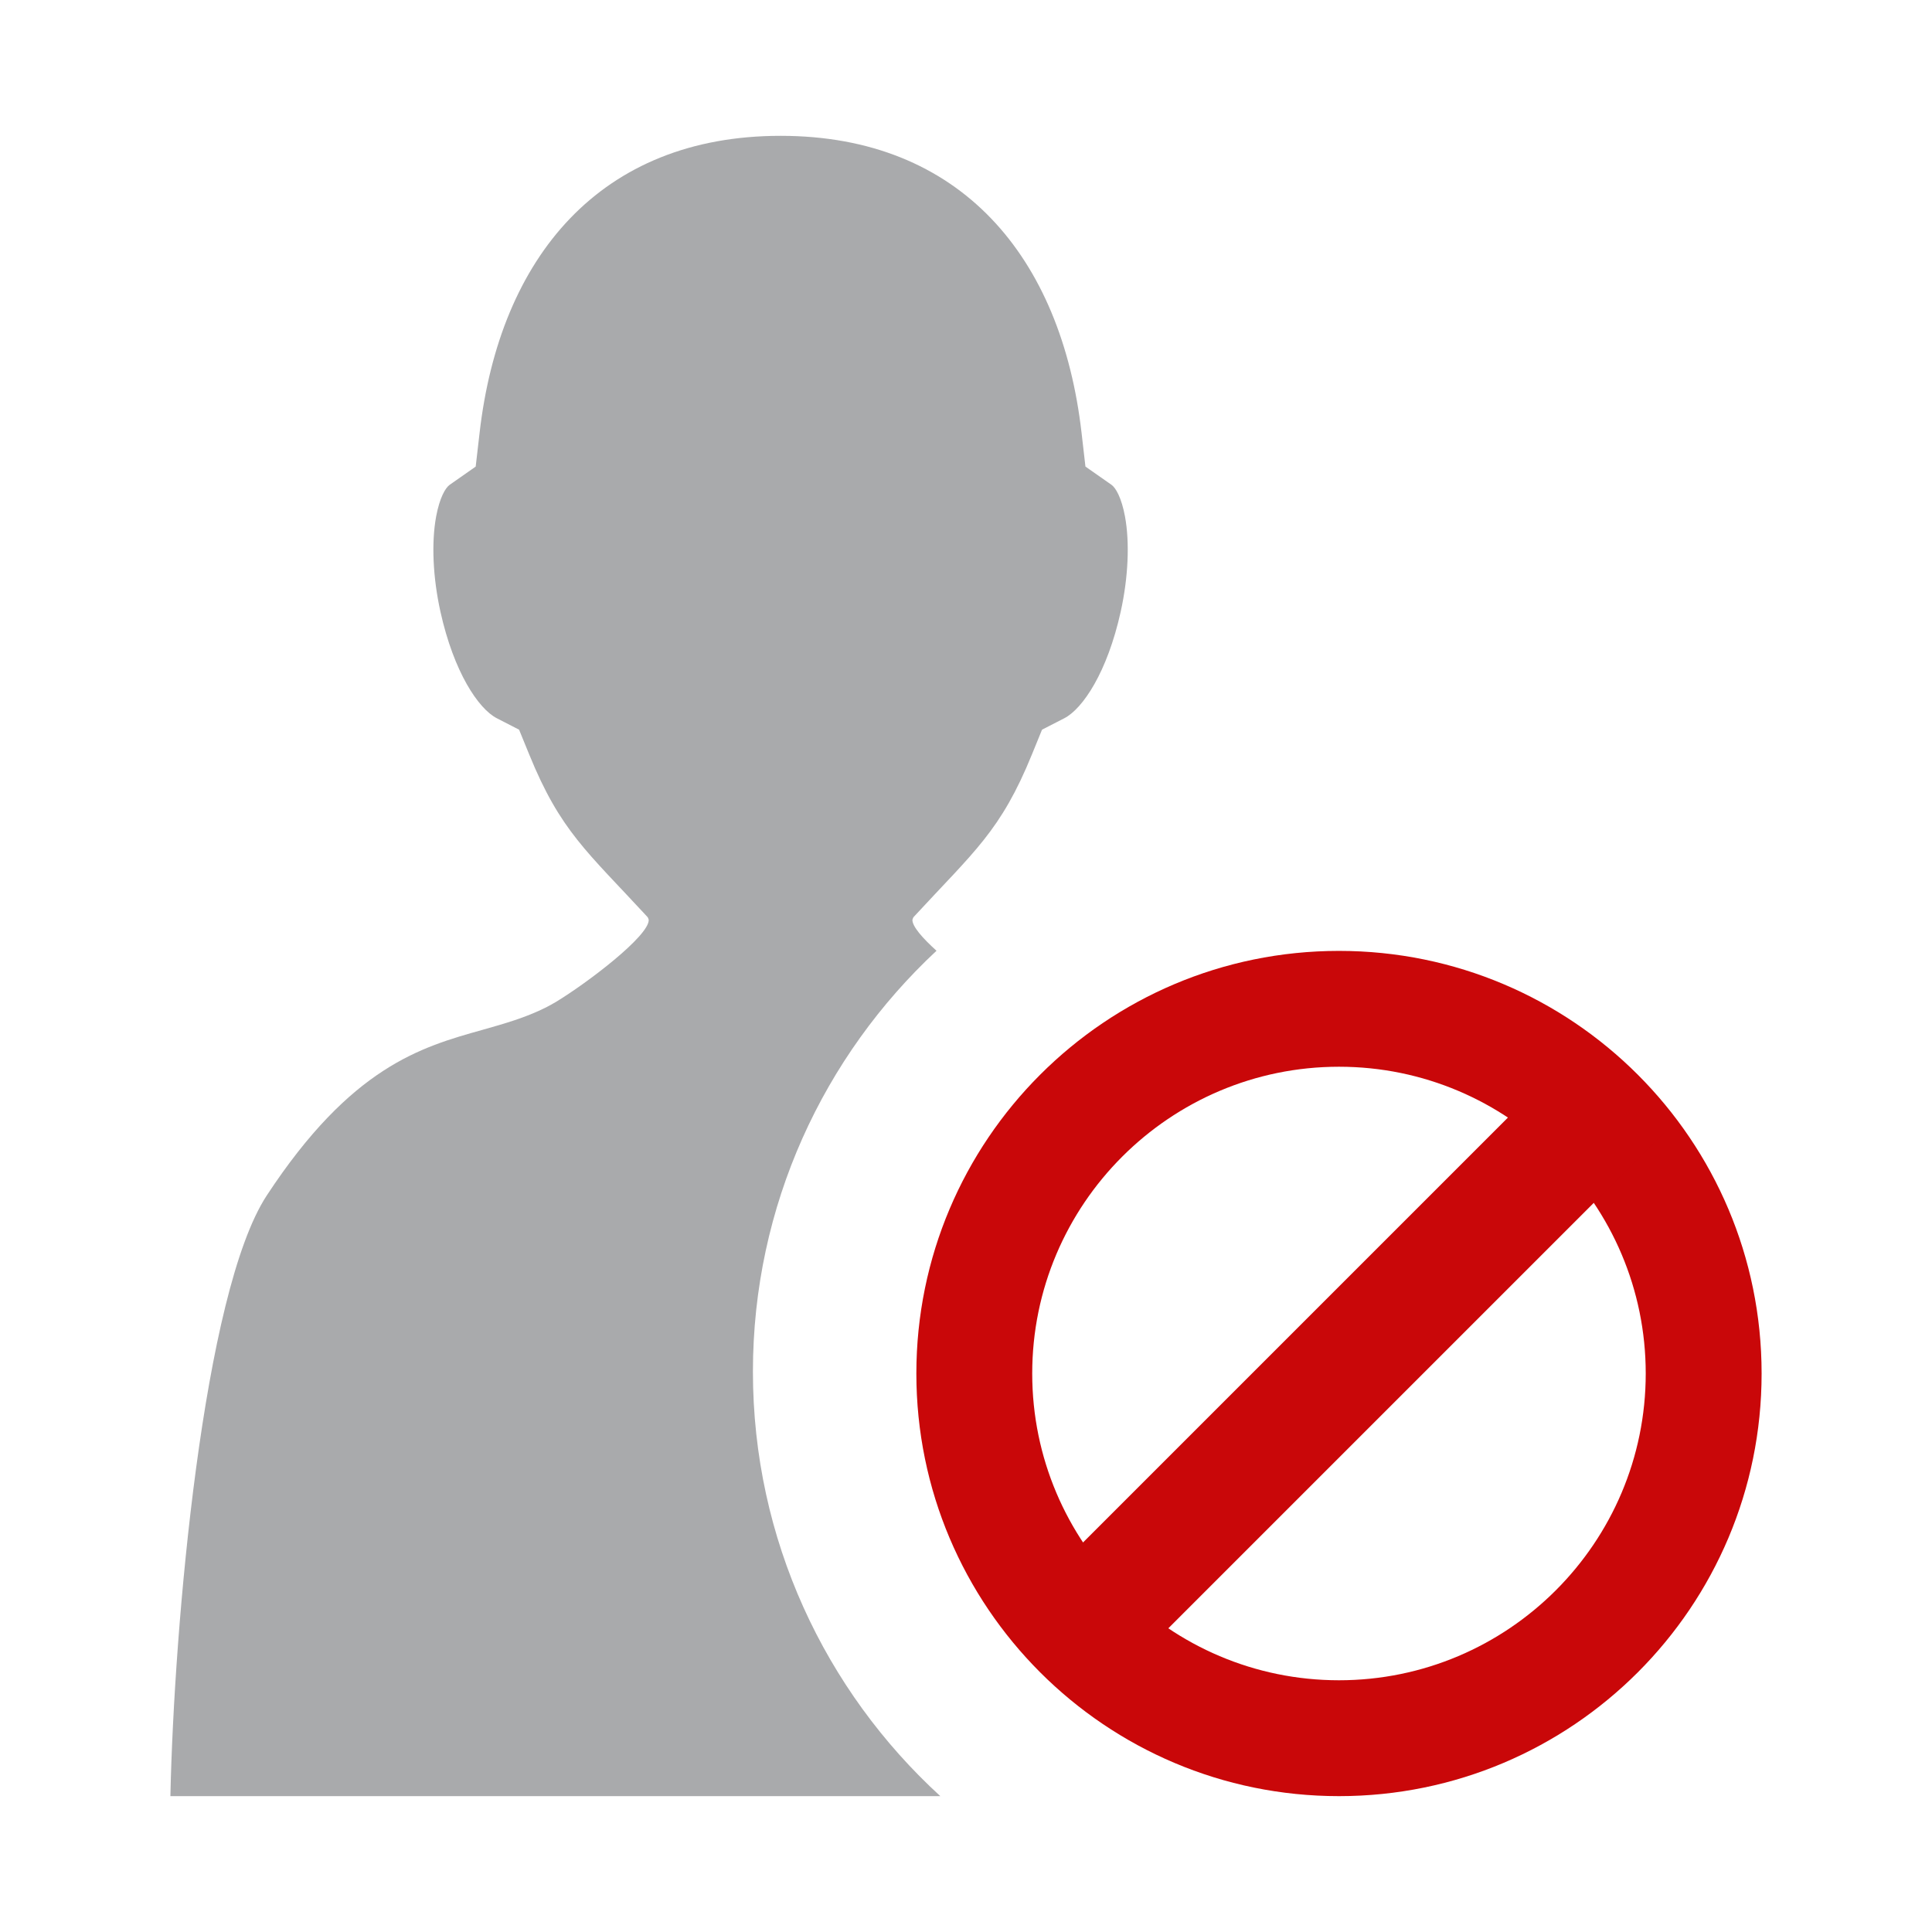<?xml version="1.0" encoding="UTF-8" standalone="no"?>
<svg
   xmlns:dc="http://purl.org/dc/elements/1.1/"
   xmlns:cc="http://creativecommons.org/ns#"
   xmlns:rdf="http://www.w3.org/1999/02/22-rdf-syntax-ns#"
   xmlns:svg="http://www.w3.org/2000/svg"
   xmlns="http://www.w3.org/2000/svg"
   xmlns:sodipodi="http://sodipodi.sourceforge.net/DTD/sodipodi-0.dtd"
   xmlns:inkscape="http://www.inkscape.org/namespaces/inkscape"
   width="100%"
   height="100%"
   viewBox="0 0 128 128"
   version="1.1"
   xml:space="preserve"
   style="fill-rule:evenodd;clip-rule:evenodd;stroke-linejoin:round;stroke-miterlimit:1.414;"
   id="svg9322"
   inkscape:version="0.91 r13725"
   sodipodi:docname="ban_client.svg"><defs
     id="defs9343" /><sodipodi:namedview
     pagecolor="#ffffff"
     bordercolor="#666666"
     borderopacity="1"
     objecttolerance="10"
     gridtolerance="10"
     guidetolerance="10"
     inkscape:pageopacity="0"
     inkscape:pageshadow="2"
     inkscape:window-width="1920"
     inkscape:window-height="1017"
     id="namedview9341"
     showgrid="false"
     inkscape:zoom="1.84375"
     inkscape:cx="64"
     inkscape:cy="64"
     inkscape:window-x="-8"
     inkscape:window-y="-8"
     inkscape:window-maximized="1"
     inkscape:current-layer="svg9322" /><g
     transform="matrix(1,0,0,1,-384,-160)"
     id="g9324"><g
       id="ban_client"
       transform="matrix(1,0,0,1,384,160)"><rect
         x="0"
         y="0"
         width="128"
         height="128"
         style="fill:none;"
         id="rect9327" /><g
         transform="matrix(1,0,0,1,-1.289,-0.001)"
         id="g9329"><path
           d="M51.172,90.874C51.172,79.875 55.86,69.956 63.335,62.991C62.4,62.145 61.728,61.375 61.739,60.941C61.758,60.866 61.784,60.794 61.84,60.733C65.82,56.417 67.592,55.067 69.664,49.967L70.326,48.344L71.805,47.585C73.026,46.955 74.651,44.533 75.537,40.532C76.041,38.253 76.142,35.951 75.822,34.215C75.59,32.97 75.209,32.319 74.931,32.123L73.202,30.912L72.946,28.686C71.611,17.023 64.933,9 53.007,9C53.006,9 53.005,9 53.004,9C53.004,9 53.003,9 53.002,9C41.076,9 34.398,17.023 33.062,28.687L32.805,30.913L31.077,32.124C30.8,32.32 30.418,32.971 30.185,34.216C29.865,35.952 29.966,38.254 30.47,40.533C31.358,44.533 32.982,46.956 34.203,47.586L35.68,48.345L36.343,49.968C38.416,55.068 40.187,56.418 44.168,60.734C44.224,60.795 44.25,60.867 44.269,60.942C44.297,62.014 40.17,65.144 38.108,66.389C37.865,66.53 37.643,66.653 37.468,66.742C36.099,67.429 34.712,67.818 33.249,68.233C29.179,69.372 24.565,70.672 18.962,79.205C14.754,85.628 12.819,107.668 12.578,119.001L63.588,119.001C55.964,112.024 51.172,101.999 51.172,90.874Z"
           style="fill:#a9aaac;fill-rule:nonzero;fill-opacity:1"
           id="path9331" /></g><g
         transform="matrix(1,0,0,1,-1.289,-0.001)"
         id="g9333"><path
           d="M90,70.675C101.208,70.675 110.323,79.793 110.323,91C110.323,102.208 101.208,111.323 90,111.323C78.794,111.323 69.676,102.208 69.676,91C69.676,79.793 78.794,70.675 90,70.675M90,63C74.539,63 62,75.54 62,91C62,106.46 74.539,119 90,119C105.461,119 118,106.461 118,91C118,75.539 105.461,63 90,63Z"
           style="fill:rgb(201,7,9);fill-rule:nonzero;"
           id="path9335" /></g><g
         transform="matrix(1,0,0,1,-1.289,-0.001)"
         id="g9337"><path
           d="M74.015,112.558L68.35,106.886L105.887,69.35L111.559,75.015L74.015,112.558Z"
           style="fill:rgb(201,7,9);fill-rule:nonzero;"
           id="path9339" /></g></g></g></svg>